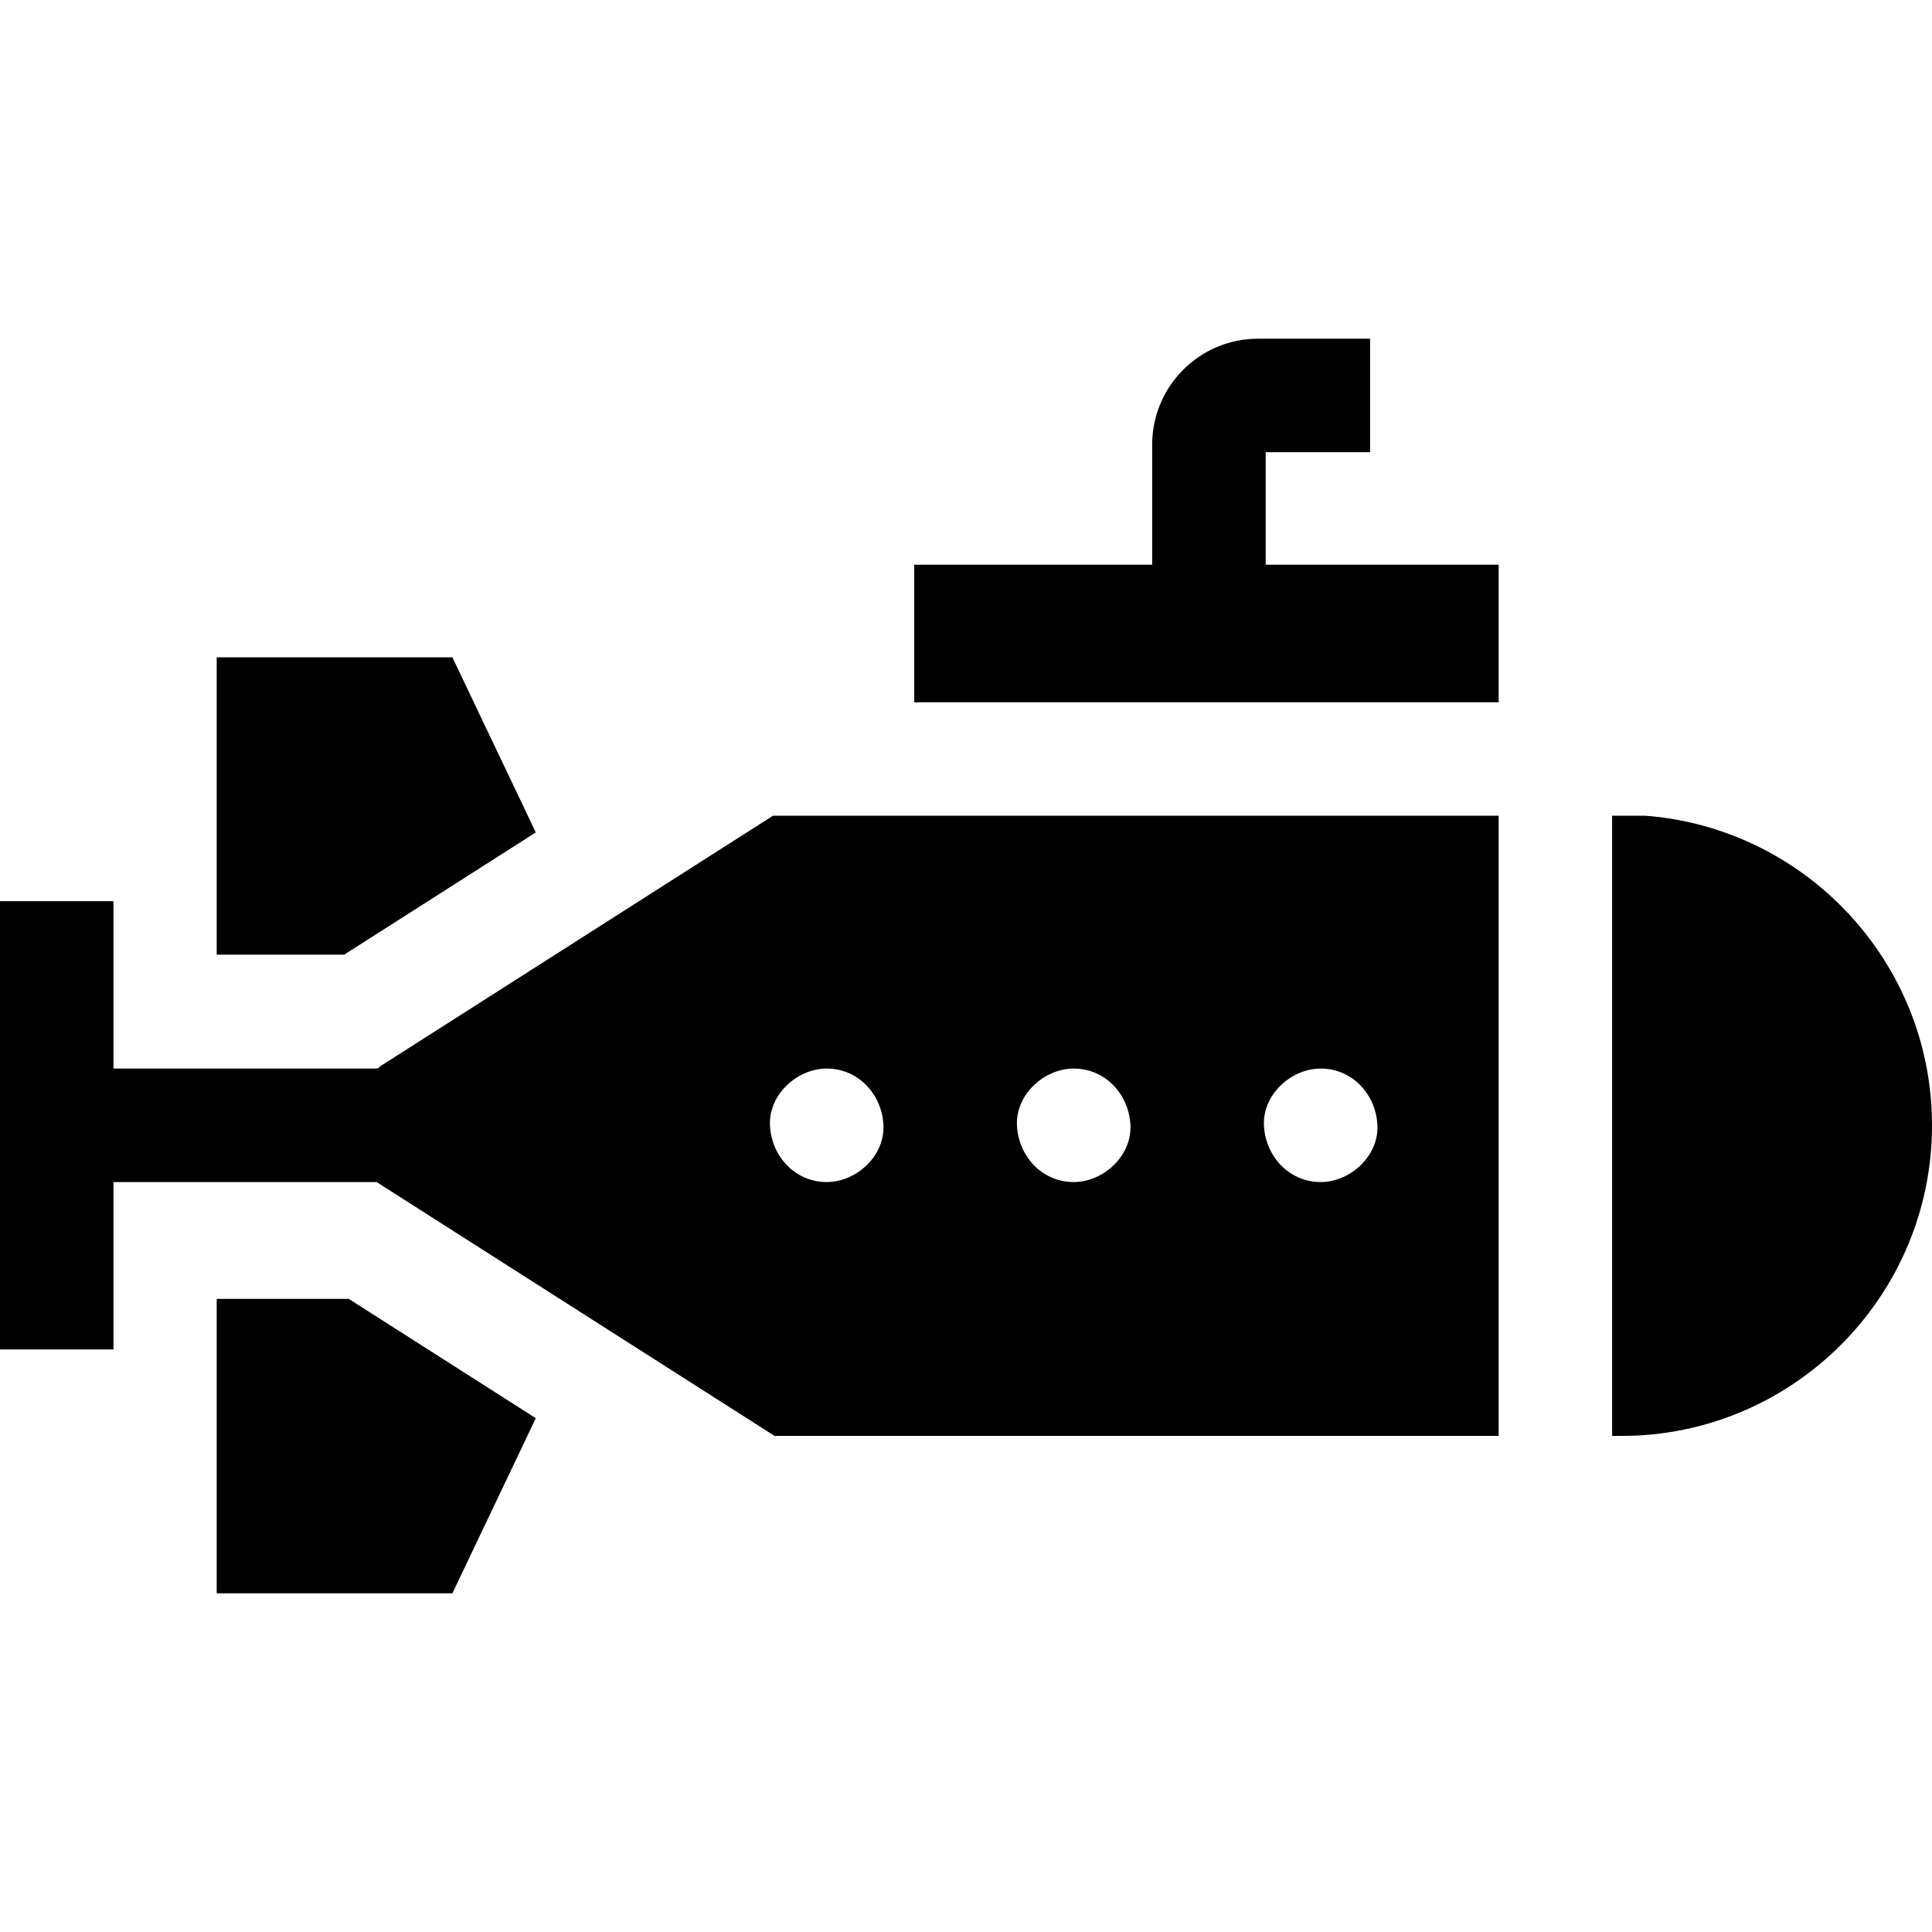 <svg id="Capa_1" enable-background="new 0 0 510.752 510.752" height="512" viewBox="0 0 510.752 510.752" width="512" xmlns="http://www.w3.org/2000/svg"><g id="XMLID_160_"><path id="XMLID_161_" d="m396.191 185.652v-36.363h-61.595v-29.745h27.606v-30h-29.628c-15.427 0-27.978 12.551-27.978 27.978v31.768h-62.906v36.363h154.501z"/><path id="XMLID_268_" d="m141.646 220.062-22.05-46.287h-62.307v78.601h33.703z"/><path id="XMLID_283_" d="m57.289 343.376v77.833h62.307l22.05-46.287-49.45-31.546z"/><path id="XMLID_297_" d="m435.063 215.652h-8.871v163.956h2.445c45.279 0 82.116-36.837 82.116-82.115-.001-43.115-33.407-78.549-75.69-81.841z"/><path id="XMLID_328_" d="m396.191 215.652h-191.85l-104.138 66.433v.291h-.456l-.182.116h-69.565v-44.257h-30v118.513h30v-44.256h69.564l105.208 67.115h191.418v-163.955zm-177.64 96.84c-8.409 0-14.636-6.873-15-15-.363-8.101 7.154-15 15-15 8.409 0 14.636 6.873 15 15 .363 8.101-7.154 15-15 15zm65.296 0c-8.409 0-14.636-6.873-15-15-.363-8.101 7.154-15 15-15 8.409 0 14.636 6.873 15 15 .363 8.101-7.154 15-15 15zm65.296 0c-8.409 0-14.636-6.873-15-15-.363-8.101 7.154-15 15-15 8.409 0 14.636 6.873 15 15 .363 8.101-7.154 15-15 15z"/></g></svg>